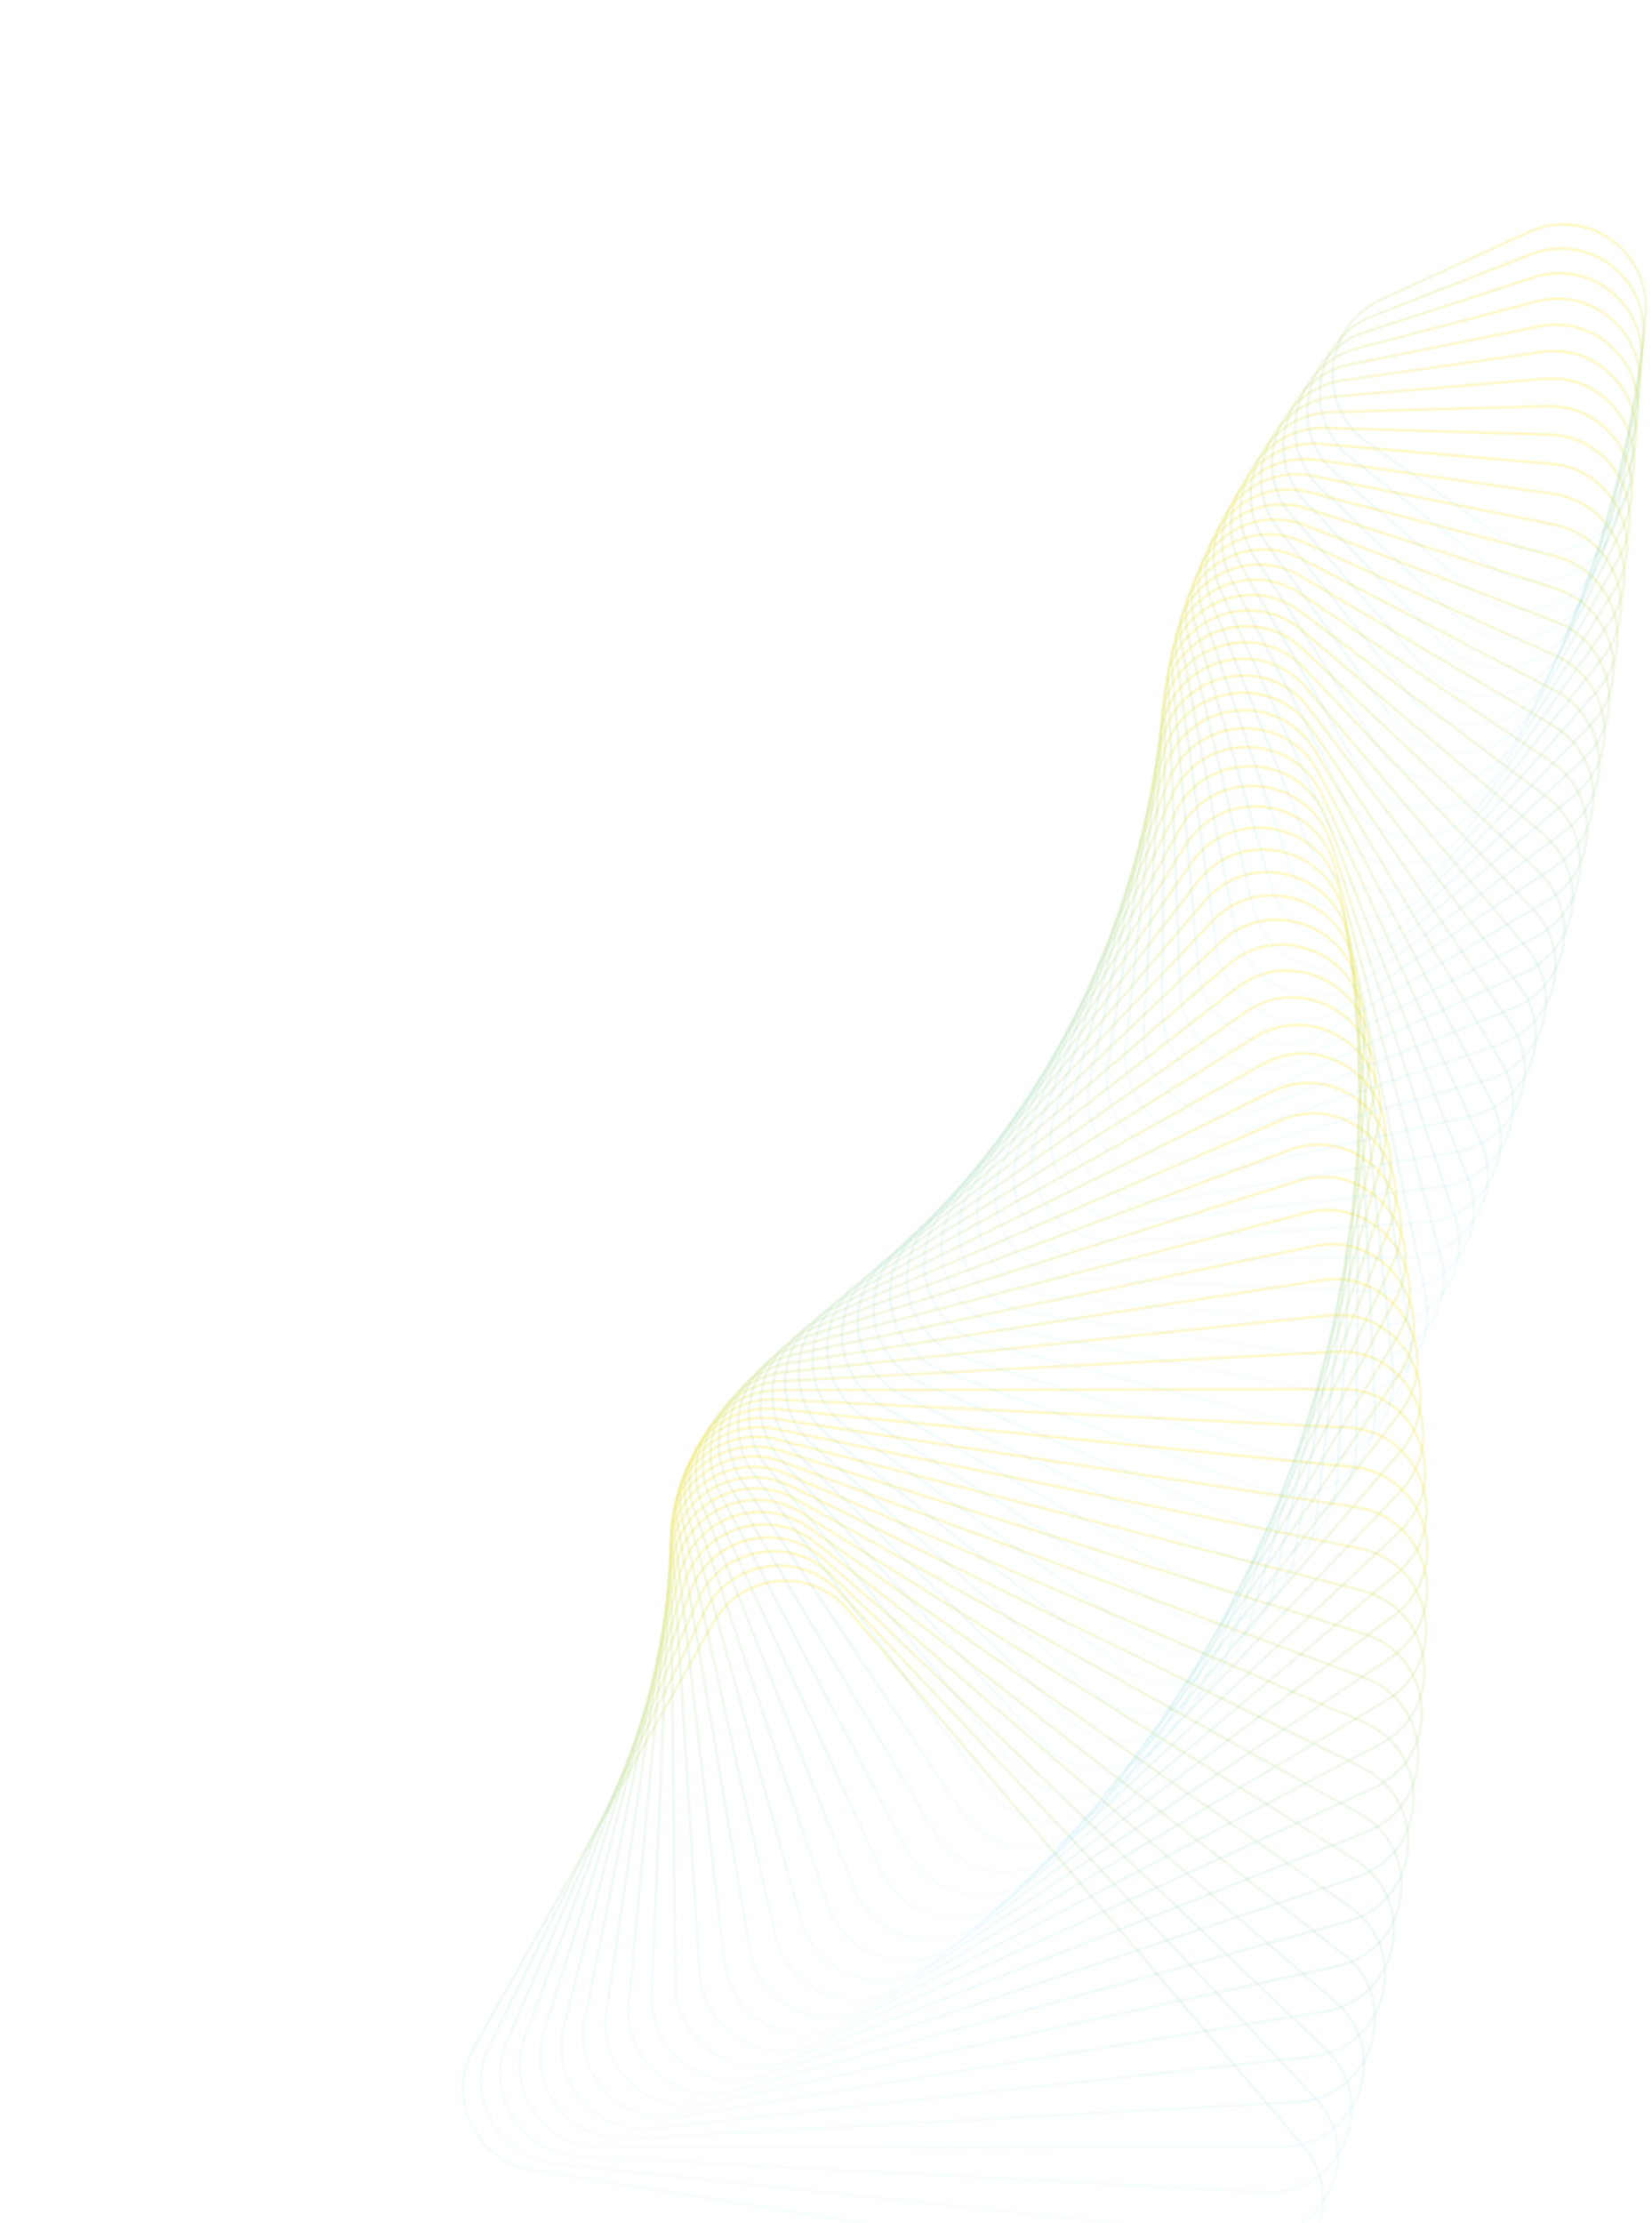 <?xml version="1.0" encoding="utf-8"?>
<!-- Generator: Adobe Illustrator 24.0.0, SVG Export Plug-In . SVG Version: 6.00 Build 0)  -->
<svg version="1.1" id="Capa_1" xmlns="http://www.w3.org/2000/svg" xmlns:xlink="http://www.w3.org/1999/xlink" x="0px" y="0px"
	 viewBox="0 0 2260 3040.6" style="enable-background:new 0 0 2260 3040.6;" xml:space="preserve">
<style type="text/css">
	.st0{fill:none;stroke:url(#SVGID_1_);stroke-width:4;stroke-opacity:0.2;enable-background:new    ;}
	.st1{fill:none;stroke:url(#SVGID_2_);stroke-width:4;stroke-opacity:0.2;enable-background:new    ;}
	.st2{fill:none;stroke:url(#SVGID_3_);stroke-width:4;stroke-opacity:0.2;enable-background:new    ;}
	.st3{fill:none;stroke:url(#SVGID_4_);stroke-width:4;stroke-opacity:0.2;enable-background:new    ;}
	.st4{fill:none;stroke:url(#SVGID_5_);stroke-width:4;stroke-opacity:0.2;enable-background:new    ;}
	.st5{fill:none;stroke:url(#SVGID_6_);stroke-width:4;stroke-opacity:0.2;enable-background:new    ;}
	.st6{fill:none;stroke:url(#SVGID_7_);stroke-width:4;stroke-opacity:0.2;enable-background:new    ;}
	.st7{fill:none;stroke:url(#SVGID_8_);stroke-width:4;stroke-opacity:0.2;enable-background:new    ;}
	.st8{fill:none;stroke:url(#SVGID_9_);stroke-width:4;stroke-opacity:0.2;enable-background:new    ;}
	.st9{fill:none;stroke:url(#SVGID_10_);stroke-width:4;stroke-opacity:0.2;enable-background:new    ;}
	.st10{fill:none;stroke:url(#SVGID_11_);stroke-width:4;stroke-opacity:0.2;enable-background:new    ;}
	.st11{fill:none;stroke:url(#SVGID_12_);stroke-width:4;stroke-opacity:0.2;enable-background:new    ;}
	.st12{fill:none;stroke:url(#SVGID_13_);stroke-width:4;stroke-opacity:0.2;enable-background:new    ;}
	.st13{fill:none;stroke:url(#SVGID_14_);stroke-width:4;stroke-opacity:0.2;enable-background:new    ;}
	.st14{fill:none;stroke:url(#SVGID_15_);stroke-width:4;stroke-opacity:0.2;enable-background:new    ;}
	.st15{fill:none;stroke:url(#SVGID_16_);stroke-width:4;stroke-opacity:0.2;enable-background:new    ;}
	.st16{fill:none;stroke:url(#SVGID_17_);stroke-width:4;stroke-opacity:0.2;enable-background:new    ;}
	.st17{fill:none;stroke:url(#SVGID_18_);stroke-width:4;stroke-opacity:0.2;enable-background:new    ;}
	.st18{fill:none;stroke:url(#SVGID_19_);stroke-width:4;stroke-opacity:0.2;enable-background:new    ;}
	.st19{fill:none;stroke:url(#SVGID_20_);stroke-width:4;stroke-opacity:0.2;enable-background:new    ;}
	.st20{fill:none;stroke:url(#SVGID_21_);stroke-width:4;stroke-opacity:0.2;enable-background:new    ;}
	.st21{fill:none;stroke:url(#SVGID_22_);stroke-width:4;stroke-opacity:0.2;enable-background:new    ;}
	.st22{fill:none;stroke:url(#SVGID_23_);stroke-width:4;stroke-opacity:0.2;enable-background:new    ;}
	.st23{fill:none;stroke:url(#SVGID_24_);stroke-width:4;stroke-opacity:0.2;enable-background:new    ;}
	.st24{fill:none;stroke:url(#SVGID_25_);stroke-width:4;stroke-opacity:0.2;enable-background:new    ;}
	.st25{fill:none;stroke:url(#SVGID_26_);stroke-width:4;stroke-opacity:0.2;enable-background:new    ;}
	.st26{fill:none;stroke:url(#SVGID_27_);stroke-width:4;stroke-opacity:0.2;enable-background:new    ;}
	.st27{fill:none;stroke:url(#SVGID_28_);stroke-width:4;stroke-opacity:0.2;enable-background:new    ;}
	.st28{fill:none;stroke:url(#SVGID_29_);stroke-width:4;stroke-opacity:0.2;enable-background:new    ;}
	.st29{fill:none;stroke:url(#SVGID_30_);stroke-width:4;stroke-opacity:0.2;enable-background:new    ;}
	.st30{fill:none;stroke:url(#SVGID_31_);stroke-width:4;stroke-opacity:0.2;enable-background:new    ;}
	.st31{fill:none;stroke:url(#SVGID_32_);stroke-width:4;stroke-opacity:0.2;enable-background:new    ;}
	.st32{fill:none;stroke:url(#SVGID_33_);stroke-width:4;stroke-opacity:0.2;enable-background:new    ;}
	.st33{fill:none;stroke:url(#SVGID_34_);stroke-width:4;stroke-opacity:0.2;enable-background:new    ;}
	.st34{fill:none;stroke:url(#SVGID_35_);stroke-width:4;stroke-opacity:0.2;enable-background:new    ;}
	.st35{fill:none;stroke:url(#SVGID_36_);stroke-width:4;stroke-opacity:0.2;enable-background:new    ;}
	.st36{fill:none;stroke:url(#SVGID_37_);stroke-width:4;stroke-opacity:0.2;enable-background:new    ;}
	.st37{fill:none;stroke:url(#SVGID_38_);stroke-width:4;stroke-opacity:0.2;enable-background:new    ;}
	.st38{fill:none;stroke:url(#SVGID_39_);stroke-width:4;stroke-opacity:0.2;enable-background:new    ;}
	.st39{fill:none;stroke:url(#SVGID_40_);stroke-width:4;stroke-opacity:0.2;enable-background:new    ;}
	.st40{fill:none;stroke:url(#SVGID_41_);stroke-width:4;stroke-opacity:0.2;enable-background:new    ;}
	.st41{fill:none;stroke:url(#SVGID_42_);stroke-width:4;stroke-opacity:0.2;enable-background:new    ;}
	.st42{fill:none;stroke:url(#SVGID_43_);stroke-width:4;stroke-opacity:0.2;enable-background:new    ;}
	.st43{fill:none;stroke:url(#SVGID_44_);stroke-width:4;stroke-opacity:0.2;enable-background:new    ;}
	.st44{fill:none;stroke:url(#SVGID_45_);stroke-width:4;stroke-opacity:0.2;enable-background:new    ;}
	.st45{fill:none;stroke:url(#SVGID_46_);stroke-width:4;stroke-opacity:0.2;enable-background:new    ;}
	.st46{fill:none;stroke:url(#SVGID_47_);stroke-width:4;stroke-opacity:0.2;enable-background:new    ;}
	.st47{fill:none;stroke:url(#SVGID_48_);stroke-width:4;stroke-opacity:0.2;enable-background:new    ;}
	.st48{fill:none;stroke:url(#SVGID_49_);stroke-width:4;stroke-opacity:0.2;enable-background:new    ;}
	.st49{fill:none;stroke:url(#SVGID_50_);stroke-width:4;stroke-opacity:0.2;enable-background:new    ;}
	.st50{fill:none;stroke:url(#SVGID_51_);stroke-width:4;stroke-opacity:0.2;enable-background:new    ;}
	.st51{fill:none;stroke:url(#SVGID_52_);stroke-width:4;stroke-opacity:0.2;enable-background:new    ;}
	.st52{fill:none;stroke:url(#SVGID_53_);stroke-width:4;stroke-opacity:0.2;enable-background:new    ;}
	.st53{fill:none;stroke:url(#SVGID_54_);stroke-width:4;stroke-opacity:0.2;enable-background:new    ;}
	.st54{fill:none;stroke:url(#SVGID_55_);stroke-width:4;stroke-opacity:0.2;enable-background:new    ;}
	.st55{fill:none;stroke:url(#SVGID_56_);stroke-width:4;stroke-opacity:0.2;enable-background:new    ;}
	.st56{fill:none;stroke:url(#SVGID_57_);stroke-width:4;stroke-opacity:0.2;enable-background:new    ;}
	.st57{fill:none;stroke:url(#SVGID_58_);stroke-width:4;stroke-opacity:0.2;enable-background:new    ;}
	.st58{fill:none;stroke:url(#SVGID_59_);stroke-width:4;stroke-opacity:0.2;enable-background:new    ;}
	.st59{fill:none;stroke:url(#SVGID_60_);stroke-width:4;stroke-opacity:0.2;enable-background:new    ;}
	.st60{fill:none;stroke:url(#SVGID_61_);stroke-width:4;stroke-opacity:0.2;enable-background:new    ;}
	.st61{fill:none;stroke:url(#SVGID_62_);stroke-width:4;stroke-opacity:0.2;enable-background:new    ;}
	.st62{fill:none;stroke:url(#SVGID_63_);stroke-width:4;stroke-opacity:0.2;enable-background:new    ;}
	.st63{fill:none;stroke:url(#SVGID_64_);stroke-width:4;stroke-opacity:0.2;enable-background:new    ;}
	.st64{fill:none;stroke:url(#SVGID_65_);stroke-width:4;stroke-opacity:0.2;enable-background:new    ;}
	.st65{fill:none;stroke:url(#SVGID_66_);stroke-width:4;stroke-opacity:0.2;enable-background:new    ;}
	.st66{fill:none;stroke:url(#SVGID_67_);stroke-width:4;stroke-opacity:0.2;enable-background:new    ;}
	.st67{fill:none;stroke:url(#SVGID_68_);stroke-width:4;stroke-opacity:0.2;enable-background:new    ;}
	.st68{fill:none;stroke:url(#SVGID_69_);stroke-width:4;stroke-opacity:0.2;enable-background:new    ;}
</style>
<linearGradient id="SVGID_1_" gradientUnits="userSpaceOnUse" x1="2343.558" y1="1465.211" x2="3245.623" y2="1465.211" gradientTransform="matrix(-9.398948e-02 0.996 0.996 9.398948e-02 54.429 -290.931)">
	<stop  offset="0" style="stop-color:#FFE000"/>
	<stop  offset="1" style="stop-color:#00B0FF;stop-opacity:0.1"/>
</linearGradient>
<path class="st0" d="M1783,2935.2l-622.6-733.4c-51-60.1-146.2-51-184.9,17.7l-327.3,581c-38.7,68.6,2.9,154.8,80.7,167.3
	l949.9,152.4C1782.6,3136.9,1851.1,3015.3,1783,2935.2z"/>
<linearGradient id="SVGID_2_" gradientUnits="userSpaceOnUse" x1="2323.785" y1="1484.27" x2="3182.176" y2="1484.27" gradientTransform="matrix(-9.398948e-02 0.996 0.996 9.398948e-02 54.429 -290.931)">
	<stop  offset="0" style="stop-color:#FFE000"/>
	<stop  offset="1" style="stop-color:#00B0FF;stop-opacity:0.1"/>
</linearGradient>
<path class="st1" d="M1799.4,2869.1l-651.7-692.3c-54-57.4-148.8-43.4-183.8,27.3l-293.8,592c-35,70.6,11,154.5,89.4,162.9
	l945.4,100.3C1809.5,3070.3,1871.4,2945.5,1799.4,2869.1z"/>
<linearGradient id="SVGID_3_" gradientUnits="userSpaceOnUse" x1="2304.907" y1="1503.002" x2="3158.263" y2="1503.002" gradientTransform="matrix(-9.398948e-02 0.996 0.996 9.398948e-02 54.429 -290.931)">
	<stop  offset="0" style="stop-color:#FFE000"/>
	<stop  offset="1" style="stop-color:#00B0FF;stop-opacity:0.1"/>
</linearGradient>
<path class="st2" d="M1814,2803.2L1135.9,2153c-56.9-54.6-150.9-35.6-182.2,36.8l-260.1,601.1c-31.3,72.4,19.2,153.8,98,158
	l938.2,49C1834.5,3003.4,1889.7,2875.7,1814,2803.2z"/>
<linearGradient id="SVGID_4_" gradientUnits="userSpaceOnUse" x1="2286.861" y1="1521.392" x2="3144.267" y2="1521.392" gradientTransform="matrix(-9.398948e-02 0.996 0.996 9.398948e-02 54.429 -290.931)">
	<stop  offset="0" style="stop-color:#FFE000"/>
	<stop  offset="1" style="stop-color:#00B0FF;stop-opacity:0.1"/>
</linearGradient>
<path class="st3" d="M1826.6,2737.5l-702-607.2c-59.7-51.7-152.6-27.8-180.1,46.2l-226.2,608.4c-27.5,74,27.3,152.7,106.2,152.6
	l928.2-1.2C1857.5,2936.2,1905.9,2806.1,1826.6,2737.5z"/>
<linearGradient id="SVGID_5_" gradientUnits="userSpaceOnUse" x1="2269.592" y1="1539.422" x2="3129.162" y2="1539.422" gradientTransform="matrix(-9.398948e-02 0.996 0.996 9.398948e-02 54.429 -290.931)">
	<stop  offset="0" style="stop-color:#FFE000"/>
	<stop  offset="1" style="stop-color:#00B0FF;stop-opacity:0.1"/>
</linearGradient>
<path class="st4" d="M1837.5,2672.3l-723.2-563.5c-62.3-48.6-154-19.9-177.6,55.5l-192.2,613.7c-23.6,75.4,35.3,151.2,114.2,146.9
	l915.5-50.2C1878.5,2868.8,1920,2736.6,1837.5,2672.3z"/>
<linearGradient id="SVGID_6_" gradientUnits="userSpaceOnUse" x1="2253.022" y1="1557.079" x2="3112.897" y2="1557.079" gradientTransform="matrix(-9.398948e-02 0.996 0.996 9.398948e-02 54.429 -290.931)">
	<stop  offset="0" style="stop-color:#FFE000"/>
	<stop  offset="1" style="stop-color:#00B0FF;stop-opacity:0.1"/>
</linearGradient>
<path class="st5" d="M1846.5,2607.5l-741.9-519.3c-64.8-45.3-154.9-12-174.5,64.6L771.6,2770c-19.7,76.6,43.3,149.2,121.9,140.7
	l900.3-97.9C1897.7,2801.5,1932.1,2667.4,1846.5,2607.5z"/>
<linearGradient id="SVGID_7_" gradientUnits="userSpaceOnUse" x1="2237.101" y1="1574.339" x2="3095.437" y2="1574.339" gradientTransform="matrix(-9.398948e-02 0.996 0.996 9.398948e-02 54.429 -290.931)">
	<stop  offset="0" style="stop-color:#FFE000"/>
	<stop  offset="1" style="stop-color:#00B0FF;stop-opacity:0.1"/>
</linearGradient>
<path class="st6" d="M1853.7,2543.3l-757.9-474.7c-67.1-42-155.4-4-171,73.6L800.1,2761c-15.6,77.6,51.1,146.8,129.2,134.1
	l882.6-144.1C1914.9,2734.1,1942.2,2598.7,1853.7,2543.3z"/>
<linearGradient id="SVGID_8_" gradientUnits="userSpaceOnUse" x1="2221.755" y1="1591.19" x2="3076.753" y2="1591.19" gradientTransform="matrix(-9.398948e-02 0.996 0.996 9.398948e-02 54.429 -290.931)">
	<stop  offset="0" style="stop-color:#FFE000"/>
	<stop  offset="1" style="stop-color:#00B0FF;stop-opacity:0.1"/>
</linearGradient>
<path class="st7" d="M1859.3,2479.8L1087.9,2050c-69.2-38.5-155.5,4-167.1,82.4l-91.3,618.6c-11.6,78.3,58.8,144,136.2,127.1
	l862.7-188.8C1930.2,2667,1950.3,2530.6,1859.3,2479.8z"/>
<linearGradient id="SVGID_9_" gradientUnits="userSpaceOnUse" x1="2206.912" y1="1607.62" x2="3056.809" y2="1607.62" gradientTransform="matrix(-9.398948e-02 0.996 0.996 9.398948e-02 54.429 -290.931)">
	<stop  offset="0" style="stop-color:#FFE000"/>
	<stop  offset="1" style="stop-color:#00B0FF;stop-opacity:0.1"/>
</linearGradient>
<path class="st8" d="M1863.2,2417.1L1081,2032.2c-71.1-35-155.2,12-162.7,90.9l-58.2,616.6c-7.4,78.9,66.4,140.8,142.8,119.8
	l840.5-231.7C1943.7,2600.1,1956.6,2463.1,1863.2,2417.1z"/>
<linearGradient id="SVGID_10_" gradientUnits="userSpaceOnUse" x1="2192.51" y1="1607.558" x2="3035.591" y2="1607.558" gradientTransform="matrix(-9.398948e-02 0.996 0.996 9.398948e-02 54.429 -290.931)">
	<stop  offset="0" style="stop-color:#FFE000"/>
	<stop  offset="1" style="stop-color:#00B0FF;stop-opacity:0.1"/>
</linearGradient>
<path class="st9" d="M1865.6,2355.3l-790.6-340c-72.8-31.3-154.5,20-157.8,99.3l-25.6,612.8c-3.3,79.2,73.8,137.2,149,112.1
	l816.2-272.8C1955.3,2533.6,1961.1,2396.3,1865.6,2355.3z"/>
<linearGradient id="SVGID_11_" gradientUnits="userSpaceOnUse" x1="2178.487" y1="1607.416" x2="3013.087" y2="1607.416" gradientTransform="matrix(-9.398948e-02 0.996 0.996 9.398948e-02 54.429 -290.931)">
	<stop  offset="0" style="stop-color:#FFE000"/>
	<stop  offset="1" style="stop-color:#00B0FF;stop-opacity:0.1"/>
</linearGradient>
<path class="st10" d="M1866.4,2294.3L1070,1999.1c-74.4-27.6-153.4,28-152.5,107.3l6.4,607.3c0.8,79.4,81,133.2,154.8,104.1
	l790-312.1C1965.2,2467.6,1963.7,2330.4,1866.4,2294.3z"/>
<linearGradient id="SVGID_12_" gradientUnits="userSpaceOnUse" x1="2164.771" y1="1607.218" x2="2989.276" y2="1607.218" gradientTransform="matrix(-9.398948e-02 0.996 0.996 9.398948e-02 54.429 -290.931)">
	<stop  offset="0" style="stop-color:#FFE000"/>
	<stop  offset="1" style="stop-color:#00B0FF;stop-opacity:0.1"/>
</linearGradient>
<path class="st11" d="M1865.8,2234.4L1066,1983.5c-75.8-23.8-151.8,35.8-146.8,115.1l37.8,600.2c5,79.3,87.9,128.9,160.1,95.8
	l761.9-349.3C1973.3,2402.1,1964.7,2265.4,1865.8,2234.4z"/>
<linearGradient id="SVGID_13_" gradientUnits="userSpaceOnUse" x1="2151.282" y1="1607.003" x2="2964.148" y2="1607.003" gradientTransform="matrix(-9.398948e-02 0.996 0.996 9.398948e-02 54.429 -290.931)">
	<stop  offset="0" style="stop-color:#FFE000"/>
	<stop  offset="1" style="stop-color:#00B0FF;stop-opacity:0.1"/>
</linearGradient>
<path class="st12" d="M1863.8,2175.6l-800.6-207c-77-19.9-149.9,43.7-140.8,122.6l68.5,591.4c9.1,79,94.7,124.1,165.1,87.2
	l732.1-384.5C1979.7,2337.2,1964,2201.5,1863.8,2175.6z"/>
<linearGradient id="SVGID_14_" gradientUnits="userSpaceOnUse" x1="2137.961" y1="1606.804" x2="2937.708" y2="1606.804" gradientTransform="matrix(-9.398948e-02 0.996 0.996 9.398948e-02 54.429 -290.931)">
	<stop  offset="0" style="stop-color:#FFE000"/>
	<stop  offset="1" style="stop-color:#00B0FF;stop-opacity:0.1"/>
</linearGradient>
<path class="st13" d="M1860.5,2117.9l-799.2-163.6c-77.9-15.9-147.6,51.4-134.3,129.8l98.4,581.1c13.3,78.4,101.2,119.1,169.5,78.4
	l700.8-417.5C1984.5,2273.1,1961.8,2138.6,1860.5,2117.9z"/>
<linearGradient id="SVGID_15_" gradientUnits="userSpaceOnUse" x1="2124.74" y1="1606.657" x2="2909.963" y2="1606.657" gradientTransform="matrix(-9.398948e-02 0.996 0.996 9.398948e-02 54.429 -290.931)">
	<stop  offset="0" style="stop-color:#FFE000"/>
	<stop  offset="1" style="stop-color:#00B0FF;stop-opacity:0.1"/>
</linearGradient>
<path class="st14" d="M1856,2061.4l-795.4-121c-78.7-12-144.8,58.9-127.5,136.6l127.3,569.3c17.4,77.7,107.4,113.6,173.5,69.3
	l668.1-448.3C1987.8,2209.8,1958,2076.9,1856,2061.4z"/>
<linearGradient id="SVGID_16_" gradientUnits="userSpaceOnUse" x1="2111.537" y1="1606.589" x2="2880.92" y2="1606.589" gradientTransform="matrix(-9.398948e-02 0.996 0.996 9.398948e-02 54.429 -290.931)">
	<stop  offset="0" style="stop-color:#FFE000"/>
	<stop  offset="1" style="stop-color:#00B0FF;stop-opacity:0.1"/>
</linearGradient>
<path class="st15" d="M1850.4,2006.2l-789.4-79.2c-79.3-7.9-141.7,66.3-120.3,143.1l155.3,556c21.4,76.7,113.4,107.9,177,60
	l634.1-476.9C1989.5,2147.4,1952.9,2016.5,1850.4,2006.2z"/>
<linearGradient id="SVGID_17_" gradientUnits="userSpaceOnUse" x1="2063.03" y1="1606.632" x2="2850.581" y2="1606.632" gradientTransform="matrix(-9.398948e-02 0.996 0.996 9.398948e-02 54.429 -290.931)">
	<stop  offset="0" style="stop-color:#FFE000"/>
	<stop  offset="1" style="stop-color:#00B0FF;stop-opacity:0.1"/>
</linearGradient>
<path class="st16" d="M1843.7,1952.3l-781.3-38.3c-79.7-3.9-138.3,73.6-112.8,149.2l182.3,541.4c25.4,75.6,119,101.8,180.1,50.6
	l599-503.1C1989.7,2085.9,1946.5,1957.4,1843.7,1952.3z"/>
<linearGradient id="SVGID_18_" gradientUnits="userSpaceOnUse" x1="2011.018" y1="1606.818" x2="2818.975" y2="1606.818" gradientTransform="matrix(-9.398948e-02 0.996 0.996 9.398948e-02 54.429 -290.931)">
	<stop  offset="0" style="stop-color:#FFE000"/>
	<stop  offset="1" style="stop-color:#00B0FF;stop-opacity:0.1"/>
</linearGradient>
<path class="st17" d="M1836.1,1899.8l-771.1,1.4c-79.8,0.2-134.4,80.6-105,154.9l208.1,525.5c29.4,74.2,124.3,95.5,182.6,41
	l563-526.9C1988.6,2025.4,1938.8,1899.6,1836.1,1899.8z"/>
<linearGradient id="SVGID_19_" gradientUnits="userSpaceOnUse" x1="1960.183" y1="1607.162" x2="2786.111" y2="1607.162" gradientTransform="matrix(-9.398948e-02 0.996 0.996 9.398948e-02 54.429 -290.931)">
	<stop  offset="0" style="stop-color:#FFE000"/>
	<stop  offset="1" style="stop-color:#00B0FF;stop-opacity:0.1"/>
</linearGradient>
<path class="st18" d="M1827.6,1848.7l-758.9,40.1c-79.8,4.2-130.2,87.5-96.9,160.2l232.8,508.4c33.3,72.6,129.3,88.9,184.6,31.2
	l526.1-548.4C1986.2,1966,1930,1843.3,1827.6,1848.7z"/>
<linearGradient id="SVGID_20_" gradientUnits="userSpaceOnUse" x1="1910.549" y1="1607.709" x2="2752.021" y2="1607.709" gradientTransform="matrix(-9.398948e-02 0.996 0.996 9.398948e-02 54.429 -290.931)">
	<stop  offset="0" style="stop-color:#FFE000"/>
	<stop  offset="1" style="stop-color:#00B0FF;stop-opacity:0.1"/>
</linearGradient>
<path class="st19" d="M1818.3,1799l-744.9,77.4c-79.5,8.3-125.6,94.2-88.6,165l256.3,490.1c37.1,70.9,133.9,82,186.1,21.4
	l488.6-567.6C1982.6,1907.8,1920.2,1788.4,1818.3,1799z"/>
<linearGradient id="SVGID_21_" gradientUnits="userSpaceOnUse" x1="1862.148" y1="1608.469" x2="2716.737" y2="1608.469" gradientTransform="matrix(-9.398948e-02 0.996 0.996 9.398948e-02 54.429 -290.931)">
	<stop  offset="0" style="stop-color:#FFE000"/>
	<stop  offset="1" style="stop-color:#00B0FF;stop-opacity:0.1"/>
</linearGradient>
<path class="st20" d="M1808.3,1750.8l-729,113.5c-79.1,12.3-120.8,100.6-80,169.5l278.5,470.8c40.8,68.9,138.2,74.9,187.1,11.5
	l450.5-584.2C1977.8,1850.8,1909.4,1735.1,1808.3,1750.8z"/>
<linearGradient id="SVGID_22_" gradientUnits="userSpaceOnUse" x1="1815.012" y1="1609.476" x2="2680.277" y2="1609.476" gradientTransform="matrix(-9.398948e-02 0.996 0.996 9.398948e-02 54.429 -290.931)">
	<stop  offset="0" style="stop-color:#FFE000"/>
	<stop  offset="1" style="stop-color:#00B0FF;stop-opacity:0.1"/>
</linearGradient>
<path class="st21" d="M1797.8,1704.1l-711.4,148.1c-78.4,16.3-115.5,106.7-71.2,173.4l299.4,450.5c44.3,66.7,142.1,67.5,187.5,1.5
	l412.1-598.6C1971.9,1795,1897.7,1683.3,1797.8,1704.1z"/>
<linearGradient id="SVGID_23_" gradientUnits="userSpaceOnUse" x1="1769.154" y1="1610.75" x2="2642.689" y2="1610.75" gradientTransform="matrix(-9.398948e-02 0.996 0.996 9.398948e-02 54.429 -290.931)">
	<stop  offset="0" style="stop-color:#FFE000"/>
	<stop  offset="1" style="stop-color:#00B0FF;stop-opacity:0.1"/>
</linearGradient>
<path class="st22" d="M1786.7,1658.8L1094.4,1840c-77.6,20.3-110,112.6-62.2,177l318.9,429.3c47.8,64.4,145.6,60,187.4-8.4
	l373.4-610.5C1965.1,1740.5,1885.3,1633,1786.7,1658.8z"/>
<linearGradient id="SVGID_24_" gradientUnits="userSpaceOnUse" x1="1724.581" y1="1612.309" x2="2603.996" y2="1612.309" gradientTransform="matrix(-9.398948e-02 0.996 0.996 9.398948e-02 54.429 -290.931)">
	<stop  offset="0" style="stop-color:#FFE000"/>
	<stop  offset="1" style="stop-color:#00B0FF;stop-opacity:0.1"/>
</linearGradient>
<path class="st23" d="M1775.2,1615.1l-671.6,212.7c-76.5,24.2-104.2,118.2-53,180.1l337,407.3c51.2,61.9,148.7,52.2,186.8-18.4
	l334.6-620C1957.3,1687.3,1872.2,1584.4,1775.2,1615.1z"/>
<linearGradient id="SVGID_25_" gradientUnits="userSpaceOnUse" x1="1681.297" y1="1614.177" x2="2564.258" y2="1614.177" gradientTransform="matrix(-9.398948e-02 0.996 0.996 9.398948e-02 54.429 -290.931)">
	<stop  offset="0" style="stop-color:#FFE000"/>
	<stop  offset="1" style="stop-color:#00B0FF;stop-opacity:0.1"/>
</linearGradient>
<path class="st24" d="M1763.5,1572.9l-649.7,242.6c-75.3,28.1-98.1,123.5-43.7,182.7l353.7,384.5c54.4,59.1,151.4,44.4,185.7-28.3
	l296-627.1C1948.7,1635.5,1858.6,1537.4,1763.5,1572.9z"/>
<linearGradient id="SVGID_26_" gradientUnits="userSpaceOnUse" x1="1639.306" y1="1616.38" x2="2523.507" y2="1616.38" gradientTransform="matrix(-9.398948e-02 0.996 0.996 9.398948e-02 54.429 -290.931)">
	<stop  offset="0" style="stop-color:#FFE000"/>
	<stop  offset="1" style="stop-color:#00B0FF;stop-opacity:0.1"/>
</linearGradient>
<path class="st25" d="M1751.5,1532.3L1125,1803.1c-73.8,31.9-91.7,128.5-34.3,184.8l368.9,361.2c57.5,56.3,153.7,36.3,184-38.2
	l257.5-632C1939.4,1585,1844.5,1492.1,1751.5,1532.3z"/>
<linearGradient id="SVGID_27_" gradientUnits="userSpaceOnUse" x1="1598.598" y1="1618.931" x2="2481.797" y2="1618.931" gradientTransform="matrix(-9.398948e-02 0.996 0.996 9.398948e-02 54.429 -290.931)">
	<stop  offset="0" style="stop-color:#FFE000"/>
	<stop  offset="1" style="stop-color:#00B0FF;stop-opacity:0.1"/>
</linearGradient>
<path class="st26" d="M1739.3,1493.1l-602,297.3c-72.2,35.6-85.1,133.1-24.7,186.4l382.7,337.3c60.4,53.2,155.5,28.2,181.8-47.9
	l219.3-634.6C1929.5,1536,1830,1448.4,1739.3,1493.1z"/>
<linearGradient id="SVGID_28_" gradientUnits="userSpaceOnUse" x1="1559.163" y1="1621.848" x2="2439.162" y2="1621.848" gradientTransform="matrix(-9.398948e-02 0.996 0.996 9.398948e-02 54.429 -290.931)">
	<stop  offset="0" style="stop-color:#FFE000"/>
	<stop  offset="1" style="stop-color:#00B0FF;stop-opacity:0.1"/>
</linearGradient>
<path class="st27" d="M1727.1,1455.5l-576.6,322c-70.4,39.3-78.3,137.5-15.1,187.5l395,313c63.2,50.1,156.9,19.9,179.1-57.6
	l181.6-634.9C1918.9,1488.4,1815.3,1406.3,1727.1,1455.5z"/>
<linearGradient id="SVGID_29_" gradientUnits="userSpaceOnUse" x1="1520.982" y1="1625.152" x2="2395.672" y2="1625.152" gradientTransform="matrix(-9.398948e-02 0.996 0.996 9.398948e-02 54.429 -290.931)">
	<stop  offset="0" style="stop-color:#FFE000"/>
	<stop  offset="1" style="stop-color:#00B0FF;stop-opacity:0.1"/>
</linearGradient>
<path class="st28" d="M1715,1419.4l-550.3,344.8c-68.4,42.8-71.2,141.4-5.5,188.2l405.8,288.3c65.8,46.7,157.9,11.6,175.9-67.1
	l144.5-633.1C1907.9,1442.2,1800.4,1365.9,1715,1419.4z"/>
<linearGradient id="SVGID_30_" gradientUnits="userSpaceOnUse" x1="1484.034" y1="1628.863" x2="2351.376" y2="1628.863" gradientTransform="matrix(-9.398948e-02 0.996 0.996 9.398948e-02 54.429 -290.931)">
	<stop  offset="0" style="stop-color:#FFE000"/>
	<stop  offset="1" style="stop-color:#00B0FF;stop-opacity:0.1"/>
</linearGradient>
<path class="st29" d="M1703,1384.7l-523.2,365.9c-66.2,46.3-64,145,4.2,188.3l415,263.3c68.2,43.3,158.5,3.2,172.2-76.4l108.1-629.2
	C1896.5,1397.5,1785.4,1327.1,1703,1384.7z"/>
<linearGradient id="SVGID_31_" gradientUnits="userSpaceOnUse" x1="1448.296" y1="1632.991" x2="2306.328" y2="1632.991" gradientTransform="matrix(-9.398948e-02 0.996 0.996 9.398948e-02 54.429 -290.931)">
	<stop  offset="0" style="stop-color:#FFE000"/>
	<stop  offset="1" style="stop-color:#00B0FF;stop-opacity:0.1"/>
</linearGradient>
<path class="st30" d="M1691.3,1351.5l-495.4,385.1c-63.9,49.6-56.6,148.3,13.9,188l422.8,238.2c70.5,39.7,158.6-5.2,168-85.5
	l72.6-623.2C1884.8,1354.2,1770.5,1289.9,1691.3,1351.5z"/>
<linearGradient id="SVGID_32_" gradientUnits="userSpaceOnUse" x1="1413.732" y1="1647.555" x2="2260.586" y2="1647.555" gradientTransform="matrix(-9.398948e-02 0.996 0.996 9.398948e-02 54.429 -290.931)">
	<stop  offset="0" style="stop-color:#FFE000"/>
	<stop  offset="1" style="stop-color:#00B0FF;stop-opacity:0.1"/>
</linearGradient>
<path class="st31" d="M1679.8,1319.7l-467.1,402.4c-61.3,52.8-49,151.1,23.6,187.1l429.1,212.9c72.5,36,158.3-13.6,163.3-94.4
	l38-615.3C1872.8,1312.4,1755.7,1254.3,1679.8,1319.7z"/>
<linearGradient id="SVGID_33_" gradientUnits="userSpaceOnUse" x1="1380.313" y1="1668.798" x2="2214.217" y2="1668.798" gradientTransform="matrix(-9.398948e-02 0.996 0.996 9.398948e-02 54.429 -290.931)">
	<stop  offset="0" style="stop-color:#FFE000"/>
	<stop  offset="1" style="stop-color:#00B0FF;stop-opacity:0.1"/>
</linearGradient>
<path class="st32" d="M1668.7,1289.2l-438.3,417.8c-58.7,55.9-41.2,153.6,33.2,185.8l433.9,187.7c74.4,32.2,157.5-22,158.1-103.1
	l4.4-605.5C1860.7,1272,1741,1220.3,1668.7,1289.2z"/>
<linearGradient id="SVGID_34_" gradientUnits="userSpaceOnUse" x1="1348" y1="1689.817" x2="2167.28" y2="1689.817" gradientTransform="matrix(-9.398948e-02 0.996 0.996 9.398948e-02 54.429 -290.931)">
	<stop  offset="0" style="stop-color:#FFE000"/>
	<stop  offset="1" style="stop-color:#00B0FF;stop-opacity:0.1"/>
</linearGradient>
<path class="st33" d="M1658.1,1260.1l-409.2,431.4c-55.9,58.9-33.4,155.7,42.7,184l437.2,162.5c76.1,28.3,156.3-30.3,152.5-111.4
	l-28-594C1848.6,1233.1,1726.7,1187.8,1658.1,1260.1z"/>
<linearGradient id="SVGID_35_" gradientUnits="userSpaceOnUse" x1="1316.75" y1="1710.579" x2="2119.848" y2="1710.579" gradientTransform="matrix(-9.398948e-02 0.996 0.996 9.398948e-02 54.429 -290.931)">
	<stop  offset="0" style="stop-color:#FFE000"/>
	<stop  offset="1" style="stop-color:#00B0FF;stop-opacity:0.1"/>
</linearGradient>
<path class="st34" d="M1648,1232.3l-379.9,443.2c-52.9,61.7-25.5,157.4,52.1,181.7l439.1,137.5c77.6,24.3,154.7-38.6,146.4-119.5
	l-59.2-580.7C1836.4,1195.6,1712.7,1156.8,1648,1232.3z"/>
<linearGradient id="SVGID_36_" gradientUnits="userSpaceOnUse" x1="1286.522" y1="1731.052" x2="2071.975" y2="1731.052" gradientTransform="matrix(-9.398948e-02 0.996 0.996 9.398948e-02 54.429 -290.931)">
	<stop  offset="0" style="stop-color:#FFE000"/>
	<stop  offset="1" style="stop-color:#00B0FF;stop-opacity:0.1"/>
</linearGradient>
<path class="st35" d="M1638.5,1205.8L1288,1658.9c-49.8,64.4-17.4,158.7,61.4,178.9l439.5,112.8c78.8,20.2,152.6-46.8,139.9-127.2
	l-89-565.9C1824.4,1159.4,1699.2,1127.3,1638.5,1205.8z"/>
<linearGradient id="SVGID_37_" gradientUnits="userSpaceOnUse" x1="1257.268" y1="1751.196" x2="2023.739" y2="1751.196" gradientTransform="matrix(-9.398948e-02 0.996 0.996 9.398948e-02 54.429 -290.931)">
	<stop  offset="0" style="stop-color:#FFE000"/>
	<stop  offset="1" style="stop-color:#00B0FF;stop-opacity:0.1"/>
</linearGradient>
<path class="st36" d="M1629.6,1180.4l-321.1,461.2c-46.6,66.9-9.3,159.5,70.5,175.6l438.6,88.4c79.9,16.1,150.1-54.9,133-134.6
	l-117.5-549.5C1812.5,1124.6,1686.2,1099.2,1629.6,1180.4z"/>
<linearGradient id="SVGID_38_" gradientUnits="userSpaceOnUse" x1="1228.938" y1="1770.977" x2="1975.209" y2="1770.977" gradientTransform="matrix(-9.398948e-02 0.996 0.996 9.398948e-02 54.429 -290.931)">
	<stop  offset="0" style="stop-color:#FFE000"/>
	<stop  offset="1" style="stop-color:#00B0FF;stop-opacity:0.1"/>
</linearGradient>
<path class="st37" d="M1621.5,1156.2l-291.9,467.4c-43.2,69.2-1.2,160,79.5,171.9l436.3,64.4c80.7,11.9,147.1-62.9,125.8-141.6
	l-144.4-531.8C1800.9,1091.2,1673.9,1072.5,1621.5,1156.2z"/>
<linearGradient id="SVGID_39_" gradientUnits="userSpaceOnUse" x1="1201.485" y1="1790.367" x2="1926.457" y2="1790.367" gradientTransform="matrix(-9.398948e-02 0.996 0.996 9.398948e-02 54.429 -290.931)">
	<stop  offset="0" style="stop-color:#FFE000"/>
	<stop  offset="1" style="stop-color:#00B0FF;stop-opacity:0.1"/>
</linearGradient>
<path class="st38" d="M1614.2,1133.1l-262.8,472c-39.7,71.4,6.9,160.1,88.3,167.7l432.7,40.8c81.3,7.7,143.8-70.7,118.1-148.3
	l-169.8-512.8C1789.6,1059.1,1662.2,1047,1614.2,1133.1z"/>
<linearGradient id="SVGID_40_" gradientUnits="userSpaceOnUse" x1="1174.853" y1="1809.339" x2="1899.965" y2="1809.339" gradientTransform="matrix(-9.398948e-02 0.996 0.996 9.398948e-02 54.429 -290.931)">
	<stop  offset="0" style="stop-color:#FFE000"/>
	<stop  offset="1" style="stop-color:#00B0FF;stop-opacity:0.1"/>
</linearGradient>
<path class="st39" d="M1607.8,1111l-234.1,474.8c-36.2,73.4,15,159.7,96.8,163.1l427.8,17.9c81.7,3.4,140-78.4,110.1-154.5
	l-193.7-492.7C1778.7,1028.2,1651.2,1022.9,1607.8,1111z"/>
<linearGradient id="SVGID_41_" gradientUnits="userSpaceOnUse" x1="1148.99" y1="1827.875" x2="1872.63" y2="1827.875" gradientTransform="matrix(-9.398948e-02 0.996 0.996 9.398948e-02 54.429 -290.931)">
	<stop  offset="0" style="stop-color:#FFE000"/>
	<stop  offset="1" style="stop-color:#00B0FF;stop-opacity:0.1"/>
</linearGradient>
<path class="st40" d="M1602.2,1089.9l-205.8,476c-32.5,75.2,23.2,159,105.1,158.1l421.7-4.5c81.9-0.9,135.8-85.8,101.7-160.3
	L1809,1087.7C1768.2,998.6,1641.1,999.9,1602.2,1089.9z"/>
<linearGradient id="SVGID_42_" gradientUnits="userSpaceOnUse" x1="1123.841" y1="1845.941" x2="1844.479" y2="1845.941" gradientTransform="matrix(-9.398948e-02 0.996 0.996 9.398948e-02 54.429 -290.931)">
	<stop  offset="0" style="stop-color:#FFE000"/>
	<stop  offset="1" style="stop-color:#00B0FF;stop-opacity:0.1"/>
</linearGradient>
<path class="st41" d="M1597.6,1069.7l-178,475.6c-28.8,76.8,31.2,157.8,113.1,152.6l414.4-26.1c81.9-5.2,131.2-93,93.1-165.6
	l-236.3-449.4C1758.2,970.1,1631.8,978.1,1597.6,1069.7z"/>
<linearGradient id="SVGID_43_" gradientUnits="userSpaceOnUse" x1="1099.35" y1="1863.52" x2="1815.498" y2="1863.52" gradientTransform="matrix(-9.398948e-02 0.996 0.996 9.398948e-02 54.429 -290.931)">
	<stop  offset="0" style="stop-color:#FFE000"/>
	<stop  offset="1" style="stop-color:#00B0FF;stop-opacity:0.1"/>
</linearGradient>
<path class="st42" d="M1593.9,1050.2l-150.9,473.6c-24.9,78.3,39.2,156.2,120.9,146.8l406-47c81.6-9.5,126.3-100,84.1-170.5
	l-255.1-426.5C1748.8,942.8,1623.5,957.4,1593.9,1050.2z"/>
<linearGradient id="SVGID_44_" gradientUnits="userSpaceOnUse" x1="1075.459" y1="1880.596" x2="1785.699" y2="1880.596" gradientTransform="matrix(-9.398948e-02 0.996 0.996 9.398948e-02 54.429 -290.931)">
	<stop  offset="0" style="stop-color:#FFE000"/>
	<stop  offset="1" style="stop-color:#00B0FF;stop-opacity:0.1"/>
</linearGradient>
<path class="st43" d="M1591.3,1031.6l-124.4,470.1c-21.1,79.6,47.2,154.3,128.3,140.5l396.5-67.1c81.2-13.7,121-106.7,74.9-174.9
	l-272.1-403C1740.1,916.6,1616.1,937.6,1591.3,1031.6z"/>
<linearGradient id="SVGID_45_" gradientUnits="userSpaceOnUse" x1="1052.113" y1="1897.156" x2="1755.09" y2="1897.156" gradientTransform="matrix(-9.398948e-02 0.996 0.996 9.398948e-02 54.429 -290.931)">
	<stop  offset="0" style="stop-color:#FFE000"/>
	<stop  offset="1" style="stop-color:#00B0FF;stop-opacity:0.1"/>
</linearGradient>
<path class="st44" d="M1589.7,1013.6l-98.6,465.1c-17.1,80.6,55,151.9,135.4,133.9l386-86.3c80.4-18,115.3-113.2,65.5-178.9
	l-287.4-378.8C1732,891.5,1609.8,918.8,1589.7,1013.6z"/>
<linearGradient id="SVGID_46_" gradientUnits="userSpaceOnUse" x1="1029.251" y1="1913.177" x2="1723.687" y2="1913.177" gradientTransform="matrix(-9.398948e-02 0.996 0.996 9.398948e-02 54.429 -290.931)">
	<stop  offset="0" style="stop-color:#FFE000"/>
	<stop  offset="1" style="stop-color:#00B0FF;stop-opacity:0.1"/>
</linearGradient>
<path class="st45" d="M1589.2,996.3l-73.7,458.9c-13.1,81.5,62.7,149.2,142.2,127l374.6-104.6c79.5-22.2,109.3-119.3,55.8-182.3
	l-300.9-354.2C1724.7,867.3,1604.5,900.8,1589.2,996.3z"/>
<linearGradient id="SVGID_47_" gradientUnits="userSpaceOnUse" x1="1006.818" y1="1928.657" x2="1691.507" y2="1928.657" gradientTransform="matrix(-9.398948e-02 0.996 0.996 9.398948e-02 54.429 -290.931)">
	<stop  offset="0" style="stop-color:#FFE000"/>
	<stop  offset="1" style="stop-color:#00B0FF;stop-opacity:0.1"/>
</linearGradient>
<path class="st46" d="M1589.8,979.4l-49.7,451.3c-9.1,82.2,70.2,146.1,148.6,119.7l362.3-122c78.4-26.4,102.9-125.2,46-185.2
	l-312.6-329.3C1718.1,844,1600.3,883.7,1589.8,979.4z"/>
<linearGradient id="SVGID_48_" gradientUnits="userSpaceOnUse" x1="984.752" y1="1936.082" x2="1658.572" y2="1936.082" gradientTransform="matrix(-9.398948e-02 0.996 0.996 9.398948e-02 54.429 -290.931)">
	<stop  offset="0" style="stop-color:#FFE000"/>
	<stop  offset="1" style="stop-color:#00B0FF;stop-opacity:0.1"/>
</linearGradient>
<path class="st47" d="M1591.5,963.1l-26.7,442.5c-5,82.7,77.6,142.6,154.7,112.1l349.2-138.3c77-30.5,96.3-130.7,36-187.6
	l-322.5-304.2C1712.3,821.7,1597.3,867.2,1591.5,963.1z"/>
<linearGradient id="SVGID_49_" gradientUnits="userSpaceOnUse" x1="962.995" y1="1939.959" x2="1624.903" y2="1939.959" gradientTransform="matrix(-9.398948e-02 0.996 0.996 9.398948e-02 54.429 -290.931)">
	<stop  offset="0" style="stop-color:#FFE000"/>
	<stop  offset="1" style="stop-color:#00B0FF;stop-opacity:0.1"/>
</linearGradient>
<path class="st48" d="M1594.4,947.1l-4.7,432.6c-0.9,83,84.9,138.7,160.3,104.1l335.4-153.6c75.5-34.6,89.3-135.9,25.9-189.4
	l-330.7-279C1707.4,800.1,1595.4,851.4,1594.4,947.1z"/>
<linearGradient id="SVGID_50_" gradientUnits="userSpaceOnUse" x1="941.489" y1="1943.857" x2="1590.528" y2="1943.857" gradientTransform="matrix(-9.398948e-02 0.996 0.996 9.398948e-02 54.429 -290.931)">
	<stop  offset="0" style="stop-color:#FFE000"/>
	<stop  offset="1" style="stop-color:#00B0FF;stop-opacity:0.1"/>
</linearGradient>
<path class="st49" d="M1598.3,931.5l16.2,421.7c3.2,83.1,91.9,134.5,165.6,96l320.9-167.8c73.7-38.5,82.1-140.7,15.7-190.7
	l-337.1-253.9C1703.3,779.3,1594.7,836.2,1598.3,931.5z"/>
<linearGradient id="SVGID_51_" gradientUnits="userSpaceOnUse" x1="920.174" y1="1947.807" x2="1555.476" y2="1947.807" gradientTransform="matrix(-9.398948e-02 0.996 0.996 9.398948e-02 54.429 -290.931)">
	<stop  offset="0" style="stop-color:#FFE000"/>
	<stop  offset="1" style="stop-color:#00B0FF;stop-opacity:0.1"/>
</linearGradient>
<path class="st50" d="M1603.5,916.1l36,409.8c7.3,83,98.7,129.9,170.4,87.5l305.8-180.9c71.7-42.4,74.6-145.1,5.3-191.5
	l-341.8-228.9C1700.2,759.3,1595.2,821.4,1603.5,916.1z"/>
<linearGradient id="SVGID_52_" gradientUnits="userSpaceOnUse" x1="898.991" y1="1951.82" x2="1519.776" y2="1951.82" gradientTransform="matrix(-9.398948e-02 0.996 0.996 9.398948e-02 54.429 -290.931)">
	<stop  offset="0" style="stop-color:#FFE000"/>
	<stop  offset="1" style="stop-color:#00B0FF;stop-opacity:0.1"/>
</linearGradient>
<path class="st51" d="M1609.8,900.9l54.6,397c11.4,82.7,105.3,125,174.8,78.8l290.2-192.9c69.5-46.2,66.8-149.2-5-191.7L1779.5,788
	C1698,739.8,1596.8,807,1609.8,900.9z"/>
<linearGradient id="SVGID_53_" gradientUnits="userSpaceOnUse" x1="877.882" y1="1955.922" x2="1483.461" y2="1955.922" gradientTransform="matrix(-9.398948e-02 0.996 0.996 9.398948e-02 54.429 -290.931)">
	<stop  offset="0" style="stop-color:#FFE000"/>
	<stop  offset="1" style="stop-color:#00B0FF;stop-opacity:0.1"/>
</linearGradient>
<path class="st52" d="M1617.2,885.7l72.1,383.4c15.4,82.2,111.6,119.8,178.7,70l274.2-203.7c67.1-49.9,58.9-152.8-15.4-191.3
	l-346.2-179.7C1696.8,720.9,1599.7,793,1617.2,885.7z"/>
<linearGradient id="SVGID_54_" gradientUnits="userSpaceOnUse" x1="856.789" y1="1960.128" x2="1446.567" y2="1960.128" gradientTransform="matrix(-9.398948e-02 0.996 0.996 9.398948e-02 54.429 -290.931)">
	<stop  offset="0" style="stop-color:#FFE000"/>
	<stop  offset="1" style="stop-color:#00B0FF;stop-opacity:0.1"/>
</linearGradient>
<path class="st53" d="M1625.7,870.6l88.3,369.1c19.5,81.5,117.7,114.3,182.2,60.9l257.8-213.3c64.6-53.4,50.7-156-25.7-190.4
	l-346.1-155.8C1696.5,702.5,1603.9,779.2,1625.7,870.6z"/>
<linearGradient id="SVGID_55_" gradientUnits="userSpaceOnUse" x1="835.654" y1="1964.456" x2="1409.129" y2="1964.456" gradientTransform="matrix(-9.398948e-02 0.996 0.996 9.398948e-02 54.429 -290.931)">
	<stop  offset="0" style="stop-color:#FFE000"/>
	<stop  offset="1" style="stop-color:#00B0FF;stop-opacity:0.1"/>
</linearGradient>
<path class="st54" d="M1635.4,855.5l103.2,354.2c23.5,80.6,123.5,108.5,185.3,51.6l241.1-221.8c61.8-56.8,42.4-158.8-36-188.9
	l-344.3-132.4C1697.3,684.6,1609.2,765.6,1635.4,855.5z"/>
<linearGradient id="SVGID_56_" gradientUnits="userSpaceOnUse" x1="814.419" y1="1968.926" x2="1371.184" y2="1968.926" gradientTransform="matrix(-9.398948e-02 0.996 0.996 9.398948e-02 54.429 -290.931)">
	<stop  offset="0" style="stop-color:#FFE000"/>
	<stop  offset="1" style="stop-color:#00B0FF;stop-opacity:0.1"/>
</linearGradient>
<path class="st55" d="M1646.1,840.2L1763,1179c27.4,79.5,129,102.4,187.9,42.3l224.3-229.1C2234,932,2209,831,2128.9,805.2
	l-341.1-109.7C1699,667,1615.7,752.1,1646.1,840.2z"/>
<linearGradient id="SVGID_57_" gradientUnits="userSpaceOnUse" x1="793.03" y1="1973.542" x2="1332.771" y2="1973.542" gradientTransform="matrix(-9.398948e-02 0.996 0.996 9.398948e-02 54.429 -290.931)">
	<stop  offset="0" style="stop-color:#FFE000"/>
	<stop  offset="1" style="stop-color:#00B0FF;stop-opacity:0.1"/>
</linearGradient>
<path class="st56" d="M1658,824.8l129.3,322.9c31.3,78.3,134.2,96,190,32.8l207.3-235.2c55.8-63.3,25.2-163.1-56.4-184.4
	l-336.5-87.7C1701.7,649.8,1623.4,738.6,1658,824.8z"/>
<linearGradient id="SVGID_58_" gradientUnits="userSpaceOnUse" x1="771.43" y1="1978.33" x2="1293.928" y2="1978.33" gradientTransform="matrix(-9.398948e-02 0.996 0.996 9.398948e-02 54.429 -290.931)">
	<stop  offset="0" style="stop-color:#FFE000"/>
	<stop  offset="1" style="stop-color:#00B0FF;stop-opacity:0.1"/>
</linearGradient>
<path class="st57" d="M1670.8,809.1l140.4,306.6c35.2,76.8,139.1,89.4,191.6,23.2l190.2-240.1c52.5-66.2,16.5-164.6-66.4-181.2
	L1796.1,651C1705.5,632.8,1632.3,725,1670.8,809.1z"/>
<linearGradient id="SVGID_59_" gradientUnits="userSpaceOnUse" x1="749.563" y1="1983.299" x2="1254.695" y2="1983.299" gradientTransform="matrix(-9.398948e-02 0.996 0.996 9.398948e-02 54.429 -290.931)">
	<stop  offset="0" style="stop-color:#FFE000"/>
	<stop  offset="1" style="stop-color:#00B0FF;stop-opacity:0.1"/>
</linearGradient>
<path class="st58" d="M1684.7,793.1l150.2,290.2c39,75.2,143.7,82.6,192.8,13.5L2201,853c49.1-69.1,7.6-165.6-76.2-177.6L1801.3,629
	C1710.2,616,1642.4,711.4,1684.7,793.1z"/>
<linearGradient id="SVGID_60_" gradientUnits="userSpaceOnUse" x1="724.776" y1="1988.456" x2="1215.113" y2="1988.456" gradientTransform="matrix(-9.398948e-02 0.996 0.996 9.398948e-02 54.429 -290.931)">
	<stop  offset="0" style="stop-color:#FFE000"/>
	<stop  offset="1" style="stop-color:#00B0FF;stop-opacity:0.1"/>
</linearGradient>
<path class="st59" d="M1699.6,776.8l158.8,273.5c42.6,73.4,148,75.5,193.5,3.8l156.3-246.4c45.5-71.7-1.3-166.1-85.9-173.4
	l-315.1-27.1C1715.9,599.3,1653.6,697.5,1699.6,776.8z"/>
<linearGradient id="SVGID_61_" gradientUnits="userSpaceOnUse" x1="685.017" y1="1993.813" x2="1175.222" y2="1993.813" gradientTransform="matrix(-9.398948e-02 0.996 0.996 9.398948e-02 54.429 -290.931)">
	<stop  offset="0" style="stop-color:#FFE000"/>
	<stop  offset="1" style="stop-color:#00B0FF;stop-opacity:0.1"/>
</linearGradient>
<path class="st60" d="M1715.4,760l166,256.7c46.2,71.5,151.9,68.3,193.7-5.9L2214.7,763c41.8-74.2-10.2-166.2-95.3-168.7l-305.6-9
	C1722.6,582.7,1665.9,683.4,1715.4,760z"/>
<linearGradient id="SVGID_62_" gradientUnits="userSpaceOnUse" x1="646.066" y1="1999.394" x2="1135.059" y2="1999.394" gradientTransform="matrix(-9.398948e-02 0.996 0.996 9.398948e-02 54.429 -290.931)">
	<stop  offset="0" style="stop-color:#FFE000"/>
	<stop  offset="1" style="stop-color:#00B0FF;stop-opacity:0.1"/>
</linearGradient>
<path class="st61" d="M1732.2,742.7l172.1,240c49.7,69.4,155.4,60.8,193.4-15.6L2220.7,719c37.9-76.5-19.2-165.8-104.5-163.5
	l-295.2,8.1C1730.3,566.1,1679.3,669,1732.2,742.7z"/>
<linearGradient id="SVGID_63_" gradientUnits="userSpaceOnUse" x1="607.942" y1="2005.187" x2="1094.667" y2="2005.187" gradientTransform="matrix(-9.398948e-02 0.996 0.996 9.398948e-02 54.429 -290.931)">
	<stop  offset="0" style="stop-color:#FFE000"/>
	<stop  offset="1" style="stop-color:#00B0FF;stop-opacity:0.1"/>
</linearGradient>
<path class="st62" d="M1749.8,725l176.8,223.3c53.1,67.1,158.6,53.2,192.6-25.3l107-247.3c34-78.5-28.1-164.9-113.4-157.7l-283.8,24
	C1739,549.5,1693.7,654.2,1749.8,725z"/>
<linearGradient id="SVGID_64_" gradientUnits="userSpaceOnUse" x1="570.653" y1="2011.224" x2="1054.086" y2="2011.224" gradientTransform="matrix(-9.398948e-02 0.996 0.996 9.398948e-02 54.429 -290.931)">
	<stop  offset="0" style="stop-color:#FFE000"/>
	<stop  offset="1" style="stop-color:#00B0FF;stop-opacity:0.1"/>
</linearGradient>
<path class="st63" d="M1768.2,706.6l180.4,206.7c56.4,64.7,161.5,45.5,191.4-35l91.2-245.4c29.9-80.4-37.1-163.6-122.1-151.5
	l-271.6,38.7C1748.6,532.8,1709.1,639,1768.2,706.6z"/>
<linearGradient id="SVGID_65_" gradientUnits="userSpaceOnUse" x1="534.205" y1="2017.498" x2="1013.356" y2="2017.498" gradientTransform="matrix(-9.398948e-02 0.996 0.996 9.398948e-02 54.429 -290.931)">
	<stop  offset="0" style="stop-color:#FFE000"/>
	<stop  offset="1" style="stop-color:#00B0FF;stop-opacity:0.1"/>
</linearGradient>
<path class="st64" d="M1787.3,687.7l182.8,190.4c59.6,62.1,163.9,37.6,189.7-44.5l76-242.5c25.7-82.1-46-161.8-130.3-144.8
	l-258.7,52.1C1759.1,516,1725.5,623.3,1787.3,687.7z"/>
<linearGradient id="SVGID_66_" gradientUnits="userSpaceOnUse" x1="498.596" y1="2024.025" x2="972.515" y2="2024.025" gradientTransform="matrix(-9.398948e-02 0.996 0.996 9.398948e-02 54.429 -290.931)">
	<stop  offset="0" style="stop-color:#FFE000"/>
	<stop  offset="1" style="stop-color:#00B0FF;stop-opacity:0.1"/>
</linearGradient>
<path class="st65" d="M1807.2,668.1l184,174.4c62.7,59.4,166,29.6,187.5-54l61.2-238.6c21.5-83.6-54.8-159.5-138.3-137.6
	l-245.2,64.2C1770.5,498.9,1742.8,607,1807.2,668.1z"/>
<linearGradient id="SVGID_67_" gradientUnits="userSpaceOnUse" x1="463.823" y1="2030.82" x2="931.604" y2="2030.82" gradientTransform="matrix(-9.398948e-02 0.996 0.996 9.398948e-02 54.429 -290.931)">
	<stop  offset="0" style="stop-color:#FFE000"/>
	<stop  offset="1" style="stop-color:#00B0FF;stop-opacity:0.1"/>
</linearGradient>
<path class="st66" d="M1827.8,647.8l184.1,158.7c65.6,56.5,167.8,21.5,184.9-63.4l47.1-233.7c17.1-84.9-63.5-156.7-145.9-130
	l-231.2,75C1782.8,481.6,1760.9,590.2,1827.8,647.8z"/>
<linearGradient id="SVGID_68_" gradientUnits="userSpaceOnUse" x1="429.879" y1="2037.888" x2="890.661" y2="2037.888" gradientTransform="matrix(-9.398948e-02 0.996 0.996 9.398948e-02 54.429 -290.931)">
	<stop  offset="0" style="stop-color:#FFE000"/>
	<stop  offset="1" style="stop-color:#00B0FF;stop-opacity:0.1"/>
</linearGradient>
<path class="st67" d="M1848.9,626.8l183.2,143.5c68.4,53.6,169.1,13.3,181.8-72.6l33.6-227.9c12.7-85.9-72.1-153.5-153.1-122
	l-216.8,84.5C1795.9,464,1779.9,572.7,1848.9,626.8z"/>
<linearGradient id="SVGID_69_" gradientUnits="userSpaceOnUse" x1="396.744" y1="2045.231" x2="849.724" y2="2045.231" gradientTransform="matrix(-9.398948e-02 0.996 0.996 9.398948e-02 54.429 -290.931)">
	<stop  offset="0" style="stop-color:#FFE000"/>
	<stop  offset="1" style="stop-color:#00B0FF;stop-opacity:0.1"/>
</linearGradient>
<path class="st68" d="M1870.7,605l181.2,128.7c71,50.5,170,5.1,178.2-81.6l20.9-221.3c8.2-86.7-80.6-149.8-159.8-113.5l-202.1,92.6
	C1809.9,446.1,1799.6,554.5,1870.7,605z"/>
</svg>
